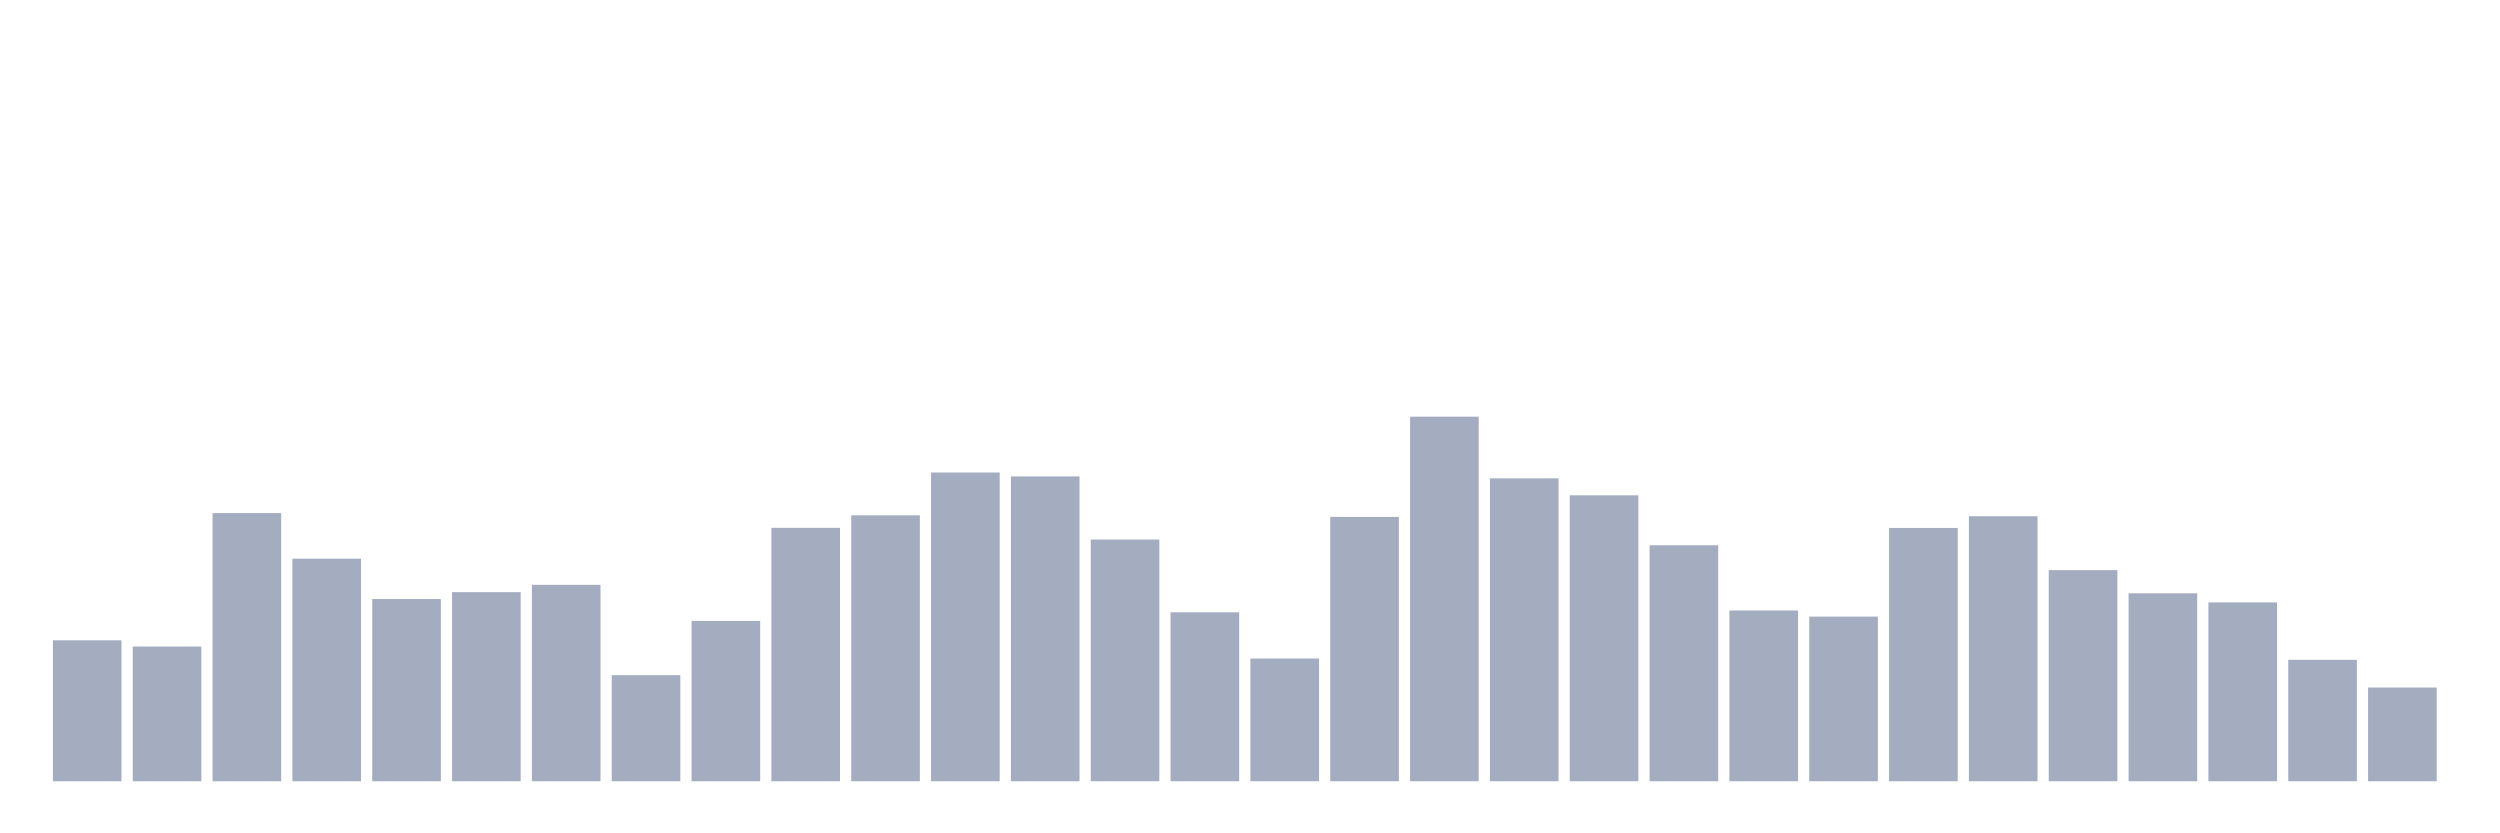 <svg xmlns="http://www.w3.org/2000/svg" viewBox="0 0 480 160"><g transform="translate(10,10)"><rect class="bar" x="0.153" width="13.175" y="112.935" height="27.065" fill="rgb(164,173,192)"></rect><rect class="bar" x="15.482" width="13.175" y="114.134" height="25.866" fill="rgb(164,173,192)"></rect><rect class="bar" x="30.81" width="13.175" y="88.518" height="51.482" fill="rgb(164,173,192)"></rect><rect class="bar" x="46.138" width="13.175" y="97.265" height="42.735" fill="rgb(164,173,192)"></rect><rect class="bar" x="61.466" width="13.175" y="105.012" height="34.988" fill="rgb(164,173,192)"></rect><rect class="bar" x="76.794" width="13.175" y="103.688" height="36.312" fill="rgb(164,173,192)"></rect><rect class="bar" x="92.123" width="13.175" y="102.288" height="37.712" fill="rgb(164,173,192)"></rect><rect class="bar" x="107.451" width="13.175" y="119.632" height="20.368" fill="rgb(164,173,192)"></rect><rect class="bar" x="122.779" width="13.175" y="109.211" height="30.789" fill="rgb(164,173,192)"></rect><rect class="bar" x="138.107" width="13.175" y="91.342" height="48.658" fill="rgb(164,173,192)"></rect><rect class="bar" x="153.436" width="13.175" y="88.943" height="51.057" fill="rgb(164,173,192)"></rect><rect class="bar" x="168.764" width="13.175" y="80.721" height="59.279" fill="rgb(164,173,192)"></rect><rect class="bar" x="184.092" width="13.175" y="81.471" height="58.529" fill="rgb(164,173,192)"></rect><rect class="bar" x="199.42" width="13.175" y="93.592" height="46.408" fill="rgb(164,173,192)"></rect><rect class="bar" x="214.748" width="13.175" y="107.562" height="32.438" fill="rgb(164,173,192)"></rect><rect class="bar" x="230.077" width="13.175" y="116.433" height="23.567" fill="rgb(164,173,192)"></rect><rect class="bar" x="245.405" width="13.175" y="89.243" height="50.757" fill="rgb(164,173,192)"></rect><rect class="bar" x="260.733" width="13.175" y="70" height="70" fill="rgb(164,173,192)"></rect><rect class="bar" x="276.061" width="13.175" y="81.846" height="58.154" fill="rgb(164,173,192)"></rect><rect class="bar" x="291.39" width="13.175" y="85.095" height="54.905" fill="rgb(164,173,192)"></rect><rect class="bar" x="306.718" width="13.175" y="94.691" height="45.309" fill="rgb(164,173,192)"></rect><rect class="bar" x="322.046" width="13.175" y="107.212" height="32.788" fill="rgb(164,173,192)"></rect><rect class="bar" x="337.374" width="13.175" y="108.386" height="31.614" fill="rgb(164,173,192)"></rect><rect class="bar" x="352.702" width="13.175" y="91.367" height="48.633" fill="rgb(164,173,192)"></rect><rect class="bar" x="368.031" width="13.175" y="89.118" height="50.882" fill="rgb(164,173,192)"></rect><rect class="bar" x="383.359" width="13.175" y="99.464" height="40.536" fill="rgb(164,173,192)"></rect><rect class="bar" x="398.687" width="13.175" y="103.913" height="36.087" fill="rgb(164,173,192)"></rect><rect class="bar" x="414.015" width="13.175" y="105.662" height="34.338" fill="rgb(164,173,192)"></rect><rect class="bar" x="429.344" width="13.175" y="116.683" height="23.317" fill="rgb(164,173,192)"></rect><rect class="bar" x="444.672" width="13.175" y="122.006" height="17.994" fill="rgb(164,173,192)"></rect></g></svg>